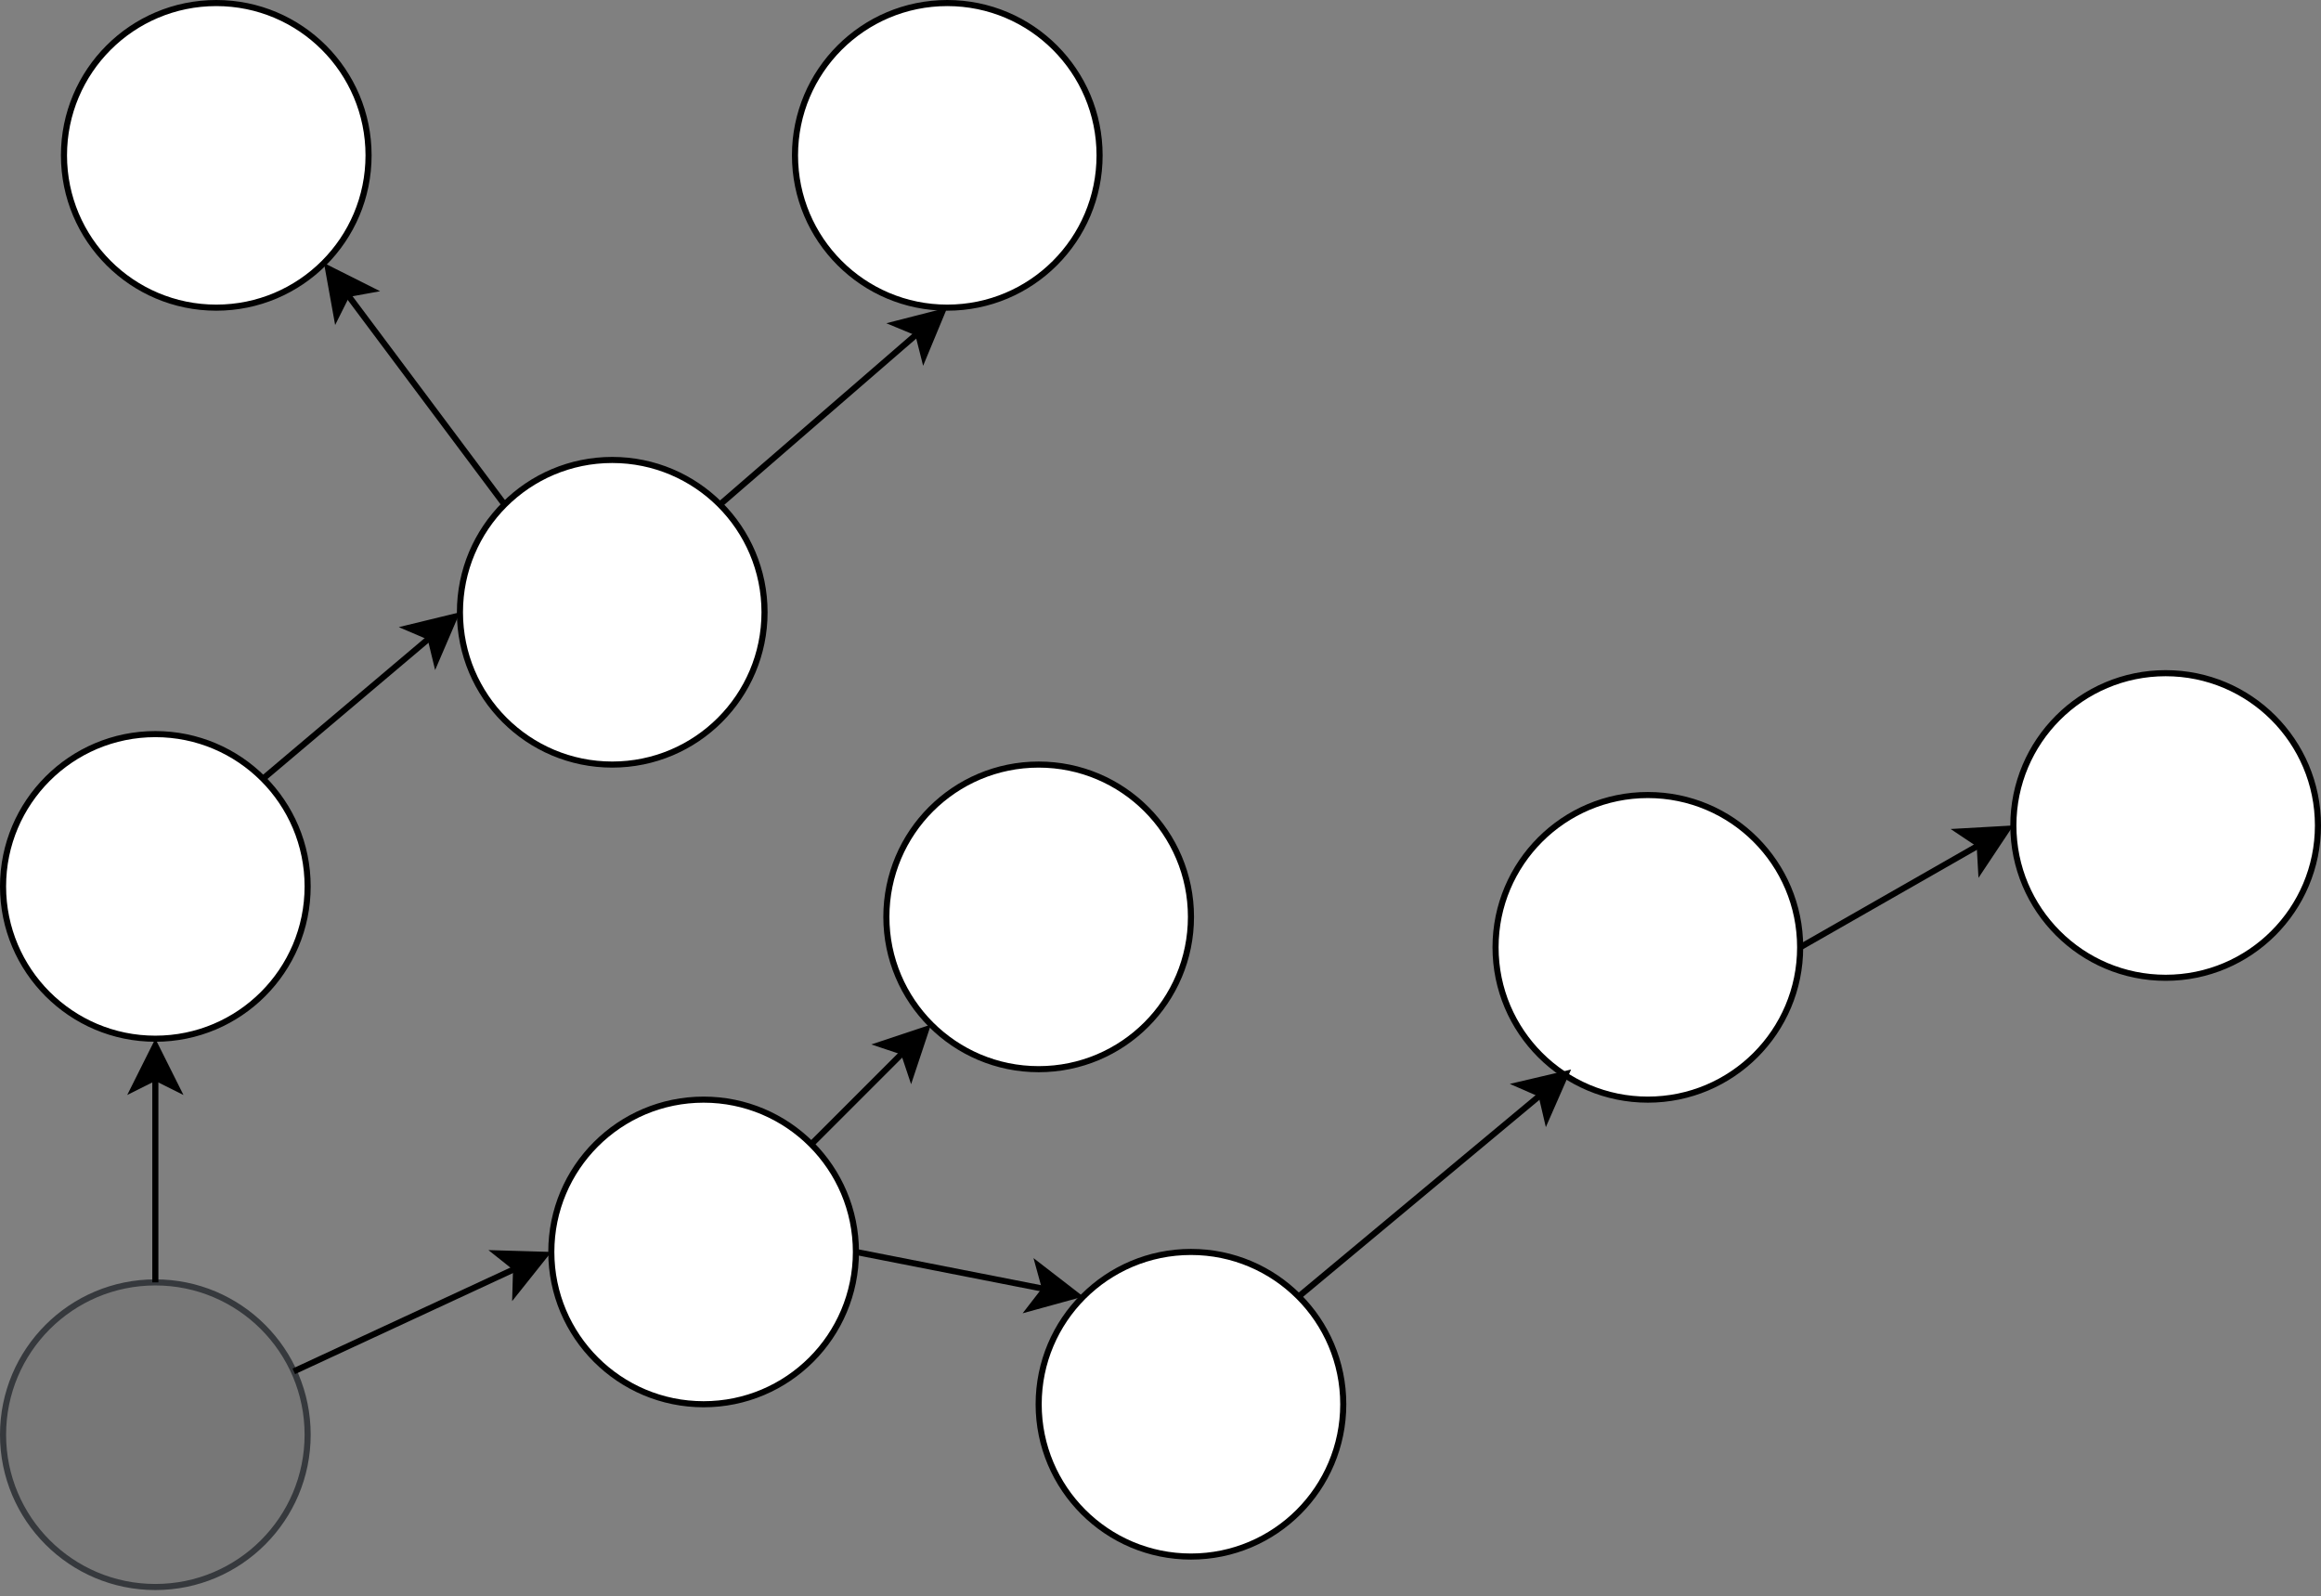 <?xml version="1.0" encoding="UTF-8"?>
<!DOCTYPE svg PUBLIC "-//W3C//DTD SVG 1.1//EN" "http://www.w3.org/Graphics/SVG/1.1/DTD/svg11.dtd">
<svg xmlns="http://www.w3.org/2000/svg" xmlns:xlink="http://www.w3.org/1999/xlink" version="1.1" width="381px" height="262px" viewBox="-0.5 -0.5 381 262" content="&lt;mxfile modified=&quot;2019-09-10T09:04:28.509Z&quot; host=&quot;www.draw.io&quot; agent=&quot;Mozilla/5.0 (X11; Linux x86_64) AppleWebKit/537.36 (KHTML, like Gecko) Chrome/76.0.381.132 Safari/537.36&quot; etag=&quot;mZh5SEYs8XCyccF3M7mS&quot; version=&quot;11.2.8&quot; type=&quot;device&quot; pages=&quot;1&quot;&gt;&lt;diagram id=&quot;PZeDNk9lXYu-GqYVUU4I&quot; name=&quot;Page-1&quot;&gt;3ZpRb9owEMc/DY+r4jhOwmML3aZN65CqafRpyhJDvAWMjCmhn34OsRNihjBpG6PwgHIX24n//unsOxjA0SL/xKJV+o0mOBu4TpIP4HjgukPoie/CsSsdCAWlY85IUrpA7XgkL1g6HendkASvGw05pRknq6YzpssljnnDFzFGt81mM5o1n7qK5vjI8RhH2bH3J0l4WnpD5NT+z5jMU/Vk4Mg7i0g1lo51GiV0e+CC9wM4YpTy8mqRj3BWaKd0Kft9PHG3ejGGl9ykw6/x7+8/bmfTCfizHQUPL18fvrAPPiyHeY6yjZyxfFu+UxKIYYTawrjbpoTjx1UUF3e2Yr2FL+WLTFhAXEbrVbkEM5Jj8dS7NWf0Lx7RjLL9UNDZf8SdGV1yudggLLpmZL4URiwmg0XjO/lamHGcn5wwqGQU+GG6wJztRBPZwfWk8hI9oBZtWy+kcqUHa6h8kURnXo1cqysupMCXiO31V2zooIbYQkbLYqP+iu05TbIhsi2232OxA43s0HYYCforNvSvLWaH/RUbaWK7vm2xh/0VG+phJLAcswOnx2K72gYJLZMdgP6K7UItjAS2xXY7FRv6cAgTE7FnJMsOOuL9530WAdqO5YFJZrlMboscvdAoi9ZrEje11wUVWrDdVFiOMp4K4wYpc5wf3hzvpFU+GCdHqb6mrng5umExNmCLR2yO+dnwerxehuvBcBZx8tx84f8tknzChBIxlRoH0MTBC7R1Licqex1WDfSBtDOC52oDlUIcDbRnppr2KzAyyZkvxSgnfFqDI6wnhY24rhkqjN0hUNMmbU9y/KtD70So6AY9oJVdYFv0wFAbqGv0TCoILdEDLcCzF/NU4fUceGWBy1rM0w99TtuYF2gHGn2TfG/wTKopbWPe5eABS/FOlUvPYwetYqcV46od82LskDYQ6Bg7k7pSh/HO2kZrDl5gEzy9CtwaPM82eCY1NksbbZfnO8cUu6FN7GDwRqmF51pOLUyqjW+BXZVmXHTCu0bwkFXwQo2X1vFOq5V4Hcc7NY9riXc3rhc20LsZOufi3t6aYEaEGEVt6833YGTKpG91D9ZyVK9tzoH0rLnjnCM0KVDbC4Zdprvqx+zz6IU20UPaPlyFx0vR80/9WPJq9IRZ/7+pbF7/SQze/wM=&lt;/diagram&gt;&lt;/mxfile&gt;"><rect x="-0.5" y="-0.5" width="381" height="262" fill="#808080" stroke="none"/><defs/><g><ellipse cx="35" cy="25" rx="25" ry="25" fill="#ffffff" stroke="#000000" pointer-events="none"/><ellipse cx="100" cy="100" rx="25" ry="25" fill="#ffffff" stroke="#000000" pointer-events="none"/><ellipse cx="195" cy="230" rx="25" ry="25" fill="#ffffff" stroke="#000000" pointer-events="none"/><ellipse cx="270" cy="155" rx="25" ry="25" fill="#ffffff" stroke="#000000" pointer-events="none"/><ellipse cx="155" cy="25" rx="25" ry="25" fill="#ffffff" stroke="#000000" pointer-events="none"/><ellipse cx="355" cy="135" rx="25" ry="25" fill="#ffffff" stroke="#000000" pointer-events="none"/><ellipse cx="170" cy="150" rx="25" ry="25" fill="#ffffff" stroke="#000000" pointer-events="none"/><ellipse cx="115" cy="205" rx="25" ry="25" fill="#ffffff" stroke="#000000" pointer-events="none"/><ellipse cx="25" cy="145" rx="25" ry="25" fill="#ffffff" stroke="#000000" pointer-events="none"/><ellipse cx="25" cy="235" rx="25" ry="25" fill="#777777" stroke="#36393d" pointer-events="none"/><path d="M 47.73 224.6 L 84.22 207.68" fill="none" stroke="#000000" stroke-miterlimit="10" pointer-events="none"/><path d="M 88.99 205.47 L 84.11 211.59 L 84.22 207.68 L 81.16 205.24 Z" fill="#000000" stroke="#000000" stroke-miterlimit="10" pointer-events="none"/><path d="M 25 210 L 25 176.37" fill="none" stroke="#000000" stroke-miterlimit="10" pointer-events="none"/><path d="M 25 171.12 L 28.5 178.12 L 25 176.37 L 21.5 178.12 Z" fill="#000000" stroke="#000000" stroke-miterlimit="10" pointer-events="none"/><path d="M 42.68 127.32 L 70.14 104.11" fill="none" stroke="#000000" stroke-miterlimit="10" pointer-events="none"/><path d="M 74.15 100.72 L 71.06 107.91 L 70.14 104.11 L 66.54 102.57 Z" fill="#000000" stroke="#000000" stroke-miterlimit="10" pointer-events="none"/><path d="M 82.32 82.32 L 56.49 47.78" fill="none" stroke="#000000" stroke-miterlimit="10" pointer-events="none"/><path d="M 53.35 43.57 L 60.34 47.08 L 56.49 47.78 L 54.74 51.28 Z" fill="#000000" stroke="#000000" stroke-miterlimit="10" pointer-events="none"/><path d="M 117.68 82.32 L 150.19 54.17" fill="none" stroke="#000000" stroke-miterlimit="10" pointer-events="none"/><path d="M 154.15 50.73 L 151.15 57.96 L 150.19 54.17 L 146.57 52.67 Z" fill="#000000" stroke="#000000" stroke-miterlimit="10" pointer-events="none"/><path d="M 132.68 187.32 L 147.82 172.18" fill="none" stroke="#000000" stroke-miterlimit="10" pointer-events="none"/><path d="M 151.53 168.47 L 149.06 175.89 L 147.82 172.18 L 144.11 170.94 Z" fill="#000000" stroke="#000000" stroke-miterlimit="10" pointer-events="none"/><path d="M 140 205 L 171.07 211.1" fill="none" stroke="#000000" stroke-miterlimit="10" pointer-events="none"/><path d="M 176.23 212.11 L 168.68 214.19 L 171.07 211.1 L 170.03 207.32 Z" fill="#000000" stroke="#000000" stroke-miterlimit="10" pointer-events="none"/><path d="M 212.68 212.32 L 252.51 179.13" fill="none" stroke="#000000" stroke-miterlimit="10" pointer-events="none"/><path d="M 256.54 175.77 L 253.4 182.94 L 252.51 179.13 L 248.92 177.56 Z" fill="#000000" stroke="#000000" stroke-miterlimit="10" pointer-events="none"/><path d="M 295 155 L 324.47 138.16" fill="none" stroke="#000000" stroke-miterlimit="10" pointer-events="none"/><path d="M 329.03 135.55 L 324.69 142.07 L 324.47 138.16 L 321.22 135.99 Z" fill="#000000" stroke="#000000" stroke-miterlimit="10" pointer-events="none"/></g></svg>